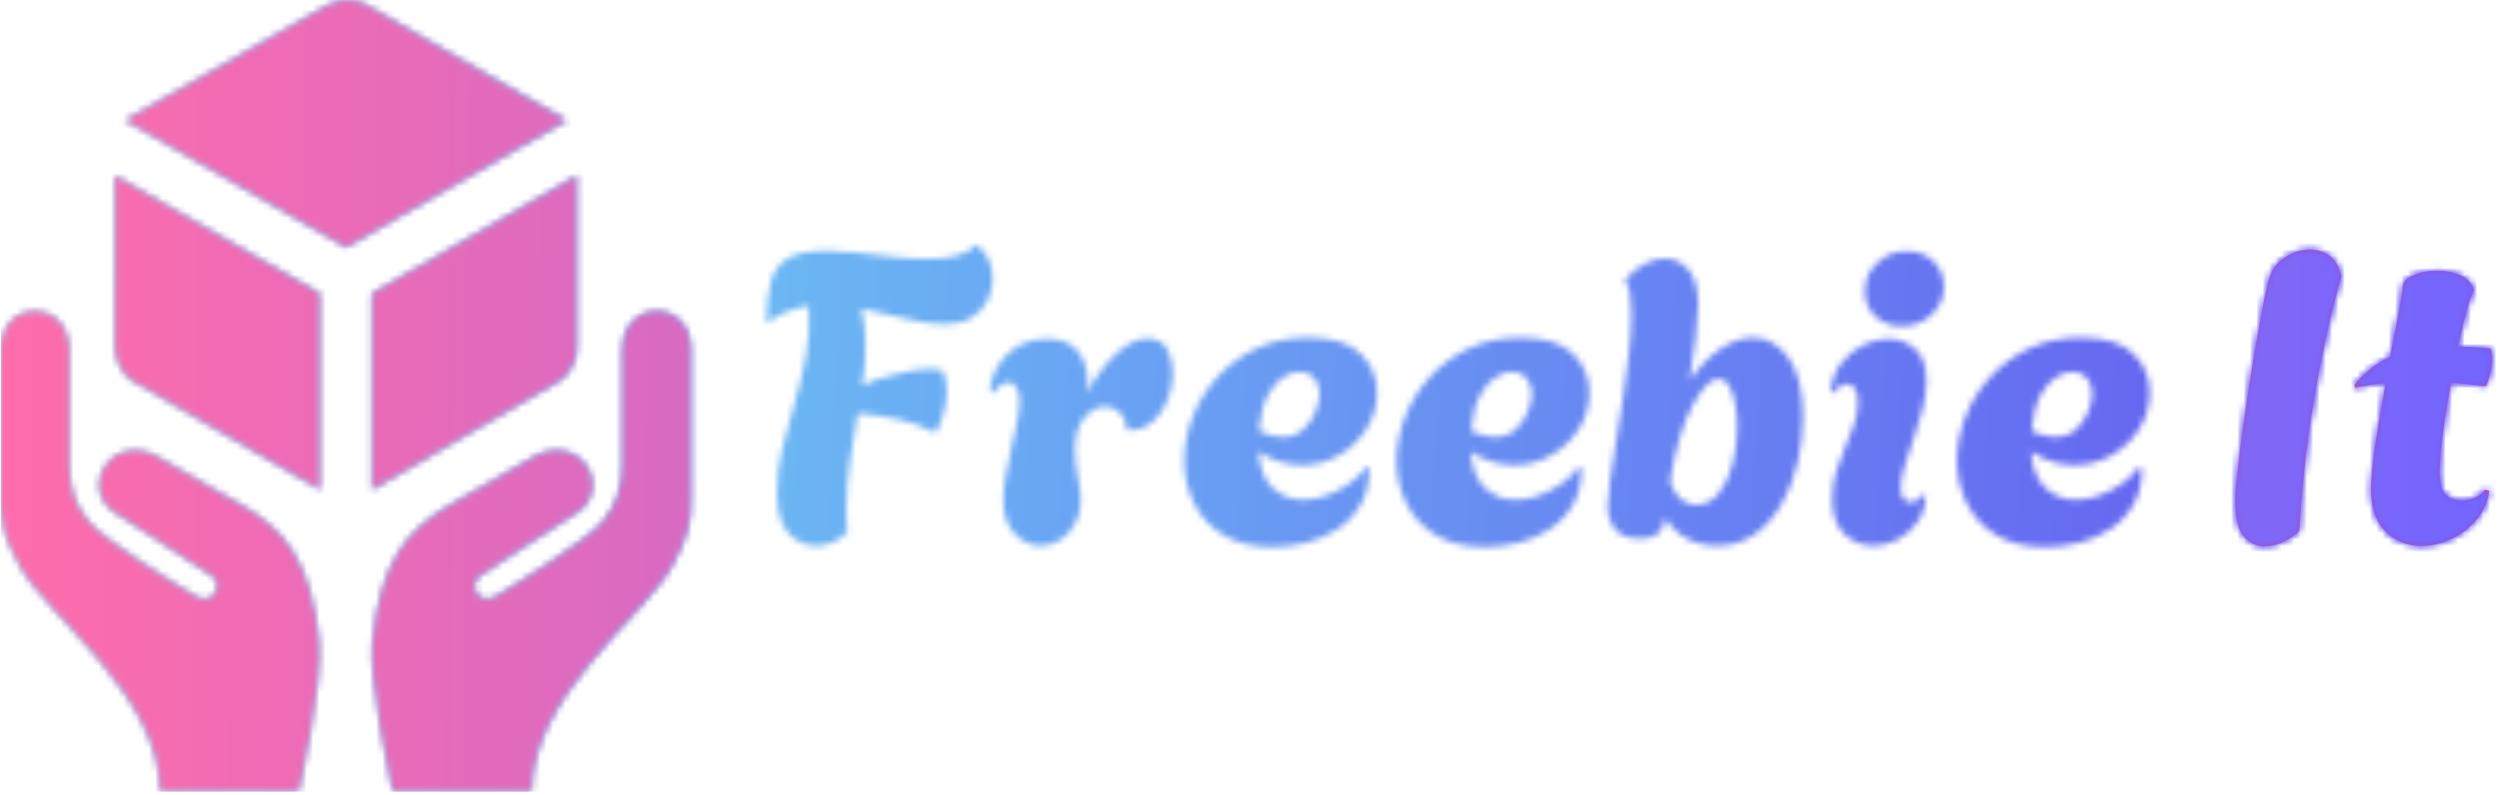 <svg xmlns="http://www.w3.org/2000/svg" version="1.1" xmlns:xlink="http://www.w3.org/1999/xlink" xmlns:svgjs="http://svgjs.dev/svgjs" width="1500" height="477" viewBox="0 0 1500 477"><g transform="matrix(1,0,0,1,-0.909,-0.967)"><svg viewBox="0 0 396 126" data-background-color="#d9d9d9" preserveAspectRatio="xMidYMid meet" height="477" width="1500" xmlns="http://www.w3.org/2000/svg" xmlns:xlink="http://www.w3.org/1999/xlink"><g id="tight-bounds" transform="matrix(1,0,0,1,0.24,0.255)"><svg viewBox="0 0 395.52 125.489" height="125.489" width="395.52"><g><svg viewBox="0 0 569.254 180.611" height="125.489" width="395.52"><g transform="matrix(1,0,0,1,173.734,55.811)"><svg viewBox="0 0 395.52 68.988" height="68.988" width="395.52"><g id="textblocktransform"><svg viewBox="0 0 395.52 68.988" height="68.988" width="395.52" id="textblock"><g><svg viewBox="0 0 395.52 68.988" height="68.988" width="395.52"><g transform="matrix(1,0,0,1,0,0)"><svg width="395.52" viewBox="1.1 -36.75 211.69 37.1" height="68.988" data-palette-color="url(#170348b3-f5a9-41b6-9409-c4c3711f3c13)"><g class="wordmark-text-0" data-fill-palette-color="primary" id="text-0"><path d="M184.84 0.25L184.84 0.25Q183.44 0.25 182.36-0.93 181.29-2.1 181.29-5.3L181.29-5.3Q181.29-5.85 181.31-6.28 181.34-6.7 181.34-6.9L181.34-6.9Q181.54-8.9 181.91-11.88 182.29-14.85 182.79-18.13 183.29-21.4 183.81-24.45 184.34-27.5 184.79-29.78 185.24-32.05 185.54-32.9L185.54-32.9Q186.09-34.4 187.51-35.27 188.94-36.15 190.44-36.15L190.44-36.15Q191.74-36.15 192.81-35.4 193.89-34.65 194.29-32.85L194.29-32.85Q193.99-31.85 193.34-29.33 192.69-26.8 191.94-23.15 191.19-19.5 190.51-15.1 189.84-10.7 189.44-5.9L189.44-5.9Q189.39-5.05 189.29-3.93 189.19-2.8 189.14-1.65L189.14-1.65Q188.54-1 187.34-0.38 186.14 0.25 184.84 0.25ZM204.13 0.2L204.13 0.2Q202.54 0.2 201.11-0.53 199.69-1.25 198.81-2.8 197.94-4.35 197.94-6.75L197.94-6.75Q197.94-8.05 198.19-10.15 198.44-12.25 198.86-14.75 199.29-17.25 199.74-19.75L199.74-19.75Q198.74-19.7 197.81-19.55 196.89-19.4 195.99-19.2L195.99-19.2 195.89-19.55Q196.89-20.75 197.99-21.6 199.09-22.45 200.29-23L200.29-23Q200.94-26.3 201.39-28.73 201.84-31.15 201.84-31.6L201.84-31.6Q201.84-32.45 203.16-33 204.49-33.55 206.13-33.55L206.13-33.55Q207.59-33.55 208.86-33 210.13-32.45 210.59-31.15L210.59-31.15Q210.29-30.85 209.74-28.93 209.19-27 208.59-24.25L208.59-24.25Q209.54-24.2 210.54-24.15 211.54-24.1 212.59-24L212.59-24Q212.69-23.7 212.74-23.35 212.79-23 212.79-22.6L212.79-22.6Q212.79-21.85 212.56-20.98 212.34-20.1 212.04-19.4L212.04-19.4Q210.84-19.5 209.79-19.63 208.74-19.75 207.74-19.8L207.74-19.8Q207.34-17.65 207.01-15.5 206.69-13.35 206.51-11.6 206.34-9.85 206.34-8.85L206.34-8.85Q206.34-6.75 207.11-6.05 207.88-5.35 208.99-5.35L208.99-5.35Q209.99-5.35 210.79-5.75 211.59-6.15 211.94-6.7L211.94-6.7 212.44-6.55Q212.13-4.5 210.84-2.98 209.54-1.45 207.74-0.63 205.94 0.2 204.13 0.2Z" fill="#e83d95" data-fill-palette-color="secondary"></path></g></svg></g></svg></g></svg></g></svg></g><g><svg viewBox="0 0 157.448 180.611" height="180.611" width="157.448"><g><svg xmlns="http://www.w3.org/2000/svg" xmlns:xlink="http://www.w3.org/1999/xlink" version="1.1" x="0" y="0" viewBox="7.203 0.908 85.591 98.183" enable-background="new 0 0 100 100" xml:space="preserve" height="180.611" width="157.448" class="icon-icon-0" data-fill-palette-color="accent" id="icon-0"></svg></g></svg></g></svg></g><defs></defs><mask id="5c21f677-bd43-4511-b3ec-d845801e09f8"><g id="SvgjsG1090"><svg viewBox="0 0 395.52 125.489" height="125.489" width="395.52"><g><svg viewBox="0 0 569.254 180.611" height="125.489" width="395.52"><g transform="matrix(1,0,0,1,173.734,55.811)"><svg viewBox="0 0 395.52 68.988" height="68.988" width="395.52"><g id="SvgjsG1089"><svg viewBox="0 0 395.52 68.988" height="68.988" width="395.52" id="SvgjsSvg1088"><g><svg viewBox="0 0 395.52 68.988" height="68.988" width="395.52"><g transform="matrix(1,0,0,1,0,0)"><svg width="395.52" viewBox="1.1 -36.75 211.69 37.1" height="68.988" data-palette-color="url(#170348b3-f5a9-41b6-9409-c4c3711f3c13)"><g class="wordmark-text-0" data-fill-palette-color="primary" id="SvgjsG1087"><path d="M7.1 0.2L7.1 0.2Q5.3 0.2 3.85-1.3 2.4-2.8 2.4-6.25L2.4-6.25Q2.4-9.05 3.05-11.75 3.7-14.45 4.53-17.23 5.35-20 5.93-22.98 6.5-25.95 6.3-29.25L6.3-29.25Q4.95-29.05 3.65-28.55 2.35-28.05 1.1-27.1L1.1-27.1Q1.1-30.25 1.65-32.23 2.2-34.2 3.8-35.1 5.4-36 8.55-36L8.55-36Q10.25-36 12.35-35.75 14.45-35.5 16.68-35.25 18.9-35 20.9-35L20.9-35Q22.85-35 24.4-35.38 25.95-35.75 26.8-36.75L26.8-36.75Q27.8-36.1 28.33-34.98 28.85-33.85 28.85-32.55L28.85-32.55Q28.85-31.2 28.23-29.93 27.6-28.65 26.3-27.83 25-27 22.9-27L22.9-27Q20.7-27 18.1-27.7 15.5-28.4 12.75-28.9L12.75-28.9Q13-27.8 13.13-26.7 13.25-25.6 13.25-24.45L13.25-24.45Q13.25-23.2 13.15-21.98 13.05-20.75 12.85-19.45L12.85-19.45Q13.9-20 15.4-20.45 16.9-20.9 18.48-21.2 20.05-21.5 21.3-21.5L21.3-21.5Q22.1-21.5 22.7-21.35L22.7-21.35Q23.2-20.3 23.2-18.8L23.2-18.8Q23.2-16.4 22-13.9L22-13.9 21.65-13.75Q19.8-14.75 17.38-15.3 14.95-15.85 12.3-16.05L12.3-16.05Q11.8-13.2 11.35-10.25 10.9-7.3 10.9-4.2L10.9-4.2Q10.9-3.55 10.93-2.85 10.95-2.15 11-1.45L11-1.45Q9.35 0.2 7.1 0.2ZM34.75 0.2L34.75 0.2Q32.95 0.2 31.55-1.28 30.15-2.75 30.15-5.45L30.15-5.45Q30.15-6.75 30.45-8.4 30.75-10.05 31.15-11.78 31.55-13.5 31.85-15.03 32.15-16.55 32.15-17.55L32.15-17.55Q32.15-18.6 31.77-19.23 31.4-19.85 30.8-19.85L30.8-19.85Q29.85-19.85 28.85-18.55L28.85-18.55 28.55-18.75Q28.5-19.55 28.9-20.65 29.3-21.75 30.15-22.78 31-23.8 32.32-24.5 33.65-25.2 35.45-25.2L35.45-25.2Q38.1-25.2 39.3-23.68 40.5-22.15 40.5-20L40.5-20Q40.5-19.65 40.47-19.28 40.45-18.9 40.4-18.55L40.4-18.55Q42.2-21.8 44.17-23.53 46.15-25.25 47.85-25.25L47.85-25.25Q49.45-25.25 50.2-24 50.95-22.75 50.95-21L50.95-21Q50.95-19.4 50.32-17.75 49.7-16.1 48.47-15.03 47.25-13.95 45.5-14L45.5-14 45.3-14.1Q45.25-15.4 44.45-16.15 43.65-16.9 42.65-16.9L42.65-16.9Q41.3-16.9 40.12-15.55 38.95-14.2 38.95-11.65L38.95-11.65Q38.95-10.1 39.3-8.3 39.65-6.5 39.65-5.25L39.65-5.25Q39.65-3.75 38.95-2.5 38.25-1.25 37.15-0.53 36.05 0.2 34.75 0.2ZM63.2 0.35L63.2 0.35Q59.55 0.35 57.15-1.13 54.75-2.6 53.55-5.03 52.35-7.45 52.35-10.25L52.35-10.25Q52.35-12.9 53.37-15.58 54.4-18.25 56.37-20.45 58.35-22.65 61.17-24 64-25.35 67.55-25.35L67.55-25.35Q71.95-25.35 73.97-23.38 76-21.4 76-18.6L76-18.6Q76-16.2 74.72-14.18 73.45-12.15 71.35-10.93 69.25-9.7 66.75-9.7L66.75-9.7Q65.45-9.7 64.1-10.1 62.75-10.5 61.45-11.35L61.45-11.35Q61.7-8.25 63.25-6.85 64.8-5.45 66.95-5.45L66.95-5.45Q68.45-5.45 69.95-6.03 71.45-6.6 72.72-7.53 74-8.45 74.7-9.5L74.7-9.5 75.05-9.25Q75.05-6.65 73.97-4.83 72.9-3 71.15-1.85 69.4-0.7 67.32-0.18 65.25 0.35 63.2 0.35ZM64.35-13.15L64.35-13.15Q65.95-13.15 66.95-14.08 67.95-15 68.45-16.25 68.95-17.5 68.95-18.45L68.95-18.45Q68.95-19.6 68.3-20.38 67.65-21.15 66.5-21.15L66.5-21.15Q65.6-21.15 64.52-20.5 63.45-19.85 62.6-18.28 61.75-16.7 61.5-13.9L61.5-13.9Q63.1-13.15 64.35-13.15ZM89.24 0.35L89.24 0.35Q85.59 0.35 83.19-1.13 80.79-2.6 79.59-5.03 78.39-7.45 78.39-10.25L78.39-10.25Q78.39-12.9 79.42-15.58 80.44-18.25 82.42-20.45 84.39-22.65 87.22-24 90.04-25.35 93.59-25.35L93.59-25.35Q97.99-25.35 100.02-23.38 102.04-21.4 102.04-18.6L102.04-18.6Q102.04-16.2 100.77-14.18 99.49-12.15 97.39-10.93 95.29-9.7 92.79-9.7L92.79-9.7Q91.49-9.7 90.14-10.1 88.79-10.5 87.49-11.35L87.49-11.35Q87.74-8.25 89.29-6.85 90.84-5.45 92.99-5.45L92.99-5.45Q94.49-5.45 95.99-6.03 97.49-6.6 98.77-7.53 100.04-8.45 100.74-9.5L100.74-9.5 101.09-9.25Q101.09-6.65 100.02-4.83 98.94-3 97.19-1.85 95.44-0.7 93.37-0.18 91.29 0.35 89.24 0.35ZM90.39-13.15L90.39-13.15Q91.99-13.15 92.99-14.08 93.99-15 94.49-16.25 94.99-17.5 94.99-18.45L94.99-18.45Q94.99-19.6 94.34-20.38 93.69-21.15 92.54-21.15L92.54-21.15Q91.64-21.15 90.57-20.5 89.49-19.85 88.64-18.28 87.79-16.7 87.54-13.9L87.54-13.9Q89.14-13.15 90.39-13.15ZM117.69 0.2L117.69 0.2Q115.69 0.2 114.04-0.68 112.39-1.55 111.34-3.25L111.34-3.25Q111.29-2.3 110.64-1.5 109.99-0.7 108.19-0.7L108.19-0.7Q106.19-0.7 105.24-1.8 104.29-2.9 104.29-4.7L104.29-4.7Q104.29-5.8 104.59-7.88 104.89-9.95 105.32-12.55 105.74-15.15 106.17-17.95 106.59-20.75 106.89-23.4 107.19-26.05 107.19-28.15L107.19-28.15Q107.19-29.55 107.04-30.6 106.89-31.65 106.49-32.25L106.49-32.25 106.49-32.55Q107.64-33.8 108.89-34.43 110.14-35.05 111.29-35.05L111.29-35.05Q112.99-35.05 114.19-33.7 115.39-32.35 115.39-29.4L115.39-29.4Q115.39-27.95 115.09-25.33 114.79-22.7 114.34-20.1L114.34-20.1Q116.14-22.65 118.17-24 120.19-25.35 122.09-25.35L122.09-25.35Q124.64-25.35 126.44-22.93 128.24-20.5 128.24-15.6L128.24-15.6Q128.24-12.7 127.57-9.88 126.89-7.05 125.54-4.78 124.19-2.5 122.22-1.15 120.24 0.2 117.69 0.2ZM115.19-4.85L115.19-4.85Q116.79-4.85 117.92-6.25 119.04-7.65 119.62-9.83 120.19-12 120.19-14.3L120.19-14.3Q120.19-15.8 119.94-17.18 119.69-18.55 119.19-19.43 118.69-20.3 117.89-20.3L117.89-20.3Q116.49-20.3 114.72-17.03 112.94-13.75 111.94-7.75L111.94-7.75Q112.84-4.85 115.19-4.85ZM140.39-26.75L140.39-26.75Q138.39-26.75 137.11-27.98 135.84-29.2 135.84-31.05L135.84-31.05Q135.84-33.05 137.34-34.5 138.84-35.95 140.99-35.95L140.99-35.95Q142.99-35.95 144.26-34.7 145.54-33.45 145.54-31.6L145.54-31.6Q145.54-29.6 144.04-28.18 142.54-26.75 140.39-26.75ZM136.89 0.2L136.89 0.2Q134.94 0.2 133.39-1.18 131.84-2.55 131.84-5.6L131.84-5.6Q131.84-7.35 132.31-8.88 132.79-10.4 133.41-11.85 134.04-13.3 134.51-14.68 134.99-16.05 134.99-17.4L134.99-17.4Q134.99-18.6 134.59-19.13 134.19-19.65 133.64-19.65L133.64-19.65Q132.79-19.65 131.99-18.55L131.99-18.55 131.64-18.75Q131.84-20.75 132.91-22.18 133.99-23.6 135.56-24.4 137.14-25.2 138.69-25.2L138.69-25.2Q140.59-25.2 141.99-23.98 143.39-22.75 143.39-20L143.39-20Q143.39-18.35 142.91-16.53 142.44-14.7 141.81-12.9 141.19-11.1 140.71-9.55 140.24-8 140.24-6.9L140.24-6.9Q140.24-5.95 140.61-5.55 140.99-5.15 141.44-5.15L141.44-5.15Q141.89-5.15 142.31-5.43 142.74-5.7 142.94-6.05L142.94-6.05 143.29-5.95Q143.29-4.1 142.31-2.73 141.34-1.35 139.89-0.58 138.44 0.2 136.89 0.2ZM157.99 0.35L157.99 0.35Q154.34 0.35 151.94-1.13 149.54-2.6 148.34-5.03 147.14-7.45 147.14-10.25L147.14-10.25Q147.14-12.9 148.16-15.58 149.19-18.25 151.16-20.45 153.14-22.65 155.96-24 158.79-25.35 162.34-25.35L162.34-25.35Q166.74-25.35 168.76-23.38 170.79-21.4 170.79-18.6L170.79-18.6Q170.79-16.2 169.51-14.18 168.24-12.15 166.14-10.93 164.04-9.7 161.54-9.7L161.54-9.7Q160.24-9.7 158.89-10.1 157.54-10.5 156.24-11.35L156.24-11.35Q156.49-8.25 158.04-6.85 159.59-5.45 161.74-5.45L161.74-5.45Q163.24-5.45 164.74-6.03 166.24-6.6 167.51-7.53 168.79-8.45 169.49-9.5L169.49-9.5 169.84-9.25Q169.84-6.65 168.76-4.83 167.69-3 165.94-1.85 164.19-0.7 162.11-0.18 160.04 0.35 157.99 0.35ZM159.14-13.15L159.14-13.15Q160.74-13.15 161.74-14.08 162.74-15 163.24-16.25 163.74-17.5 163.74-18.45L163.74-18.45Q163.74-19.6 163.09-20.38 162.44-21.15 161.29-21.15L161.29-21.15Q160.39-21.15 159.31-20.5 158.24-19.85 157.39-18.28 156.54-16.7 156.29-13.9L156.29-13.9Q157.89-13.15 159.14-13.15Z" fill="white"></path><path d="M184.84 0.25L184.84 0.25Q183.44 0.25 182.36-0.93 181.29-2.1 181.29-5.3L181.29-5.3Q181.29-5.85 181.31-6.28 181.34-6.7 181.34-6.9L181.34-6.9Q181.54-8.9 181.91-11.88 182.29-14.85 182.79-18.13 183.29-21.4 183.81-24.45 184.34-27.5 184.79-29.78 185.24-32.05 185.54-32.9L185.54-32.9Q186.09-34.4 187.51-35.27 188.94-36.15 190.44-36.15L190.44-36.15Q191.74-36.15 192.81-35.4 193.89-34.65 194.29-32.85L194.29-32.85Q193.99-31.85 193.34-29.33 192.69-26.8 191.94-23.15 191.19-19.5 190.51-15.1 189.84-10.7 189.44-5.9L189.44-5.9Q189.39-5.05 189.29-3.93 189.19-2.8 189.14-1.65L189.14-1.65Q188.54-1 187.34-0.38 186.14 0.25 184.84 0.25ZM204.13 0.2L204.13 0.2Q202.54 0.2 201.11-0.53 199.69-1.25 198.81-2.8 197.94-4.35 197.94-6.75L197.94-6.75Q197.94-8.05 198.19-10.15 198.44-12.25 198.86-14.75 199.29-17.25 199.74-19.75L199.74-19.75Q198.74-19.7 197.81-19.55 196.89-19.4 195.99-19.2L195.99-19.2 195.89-19.55Q196.89-20.75 197.99-21.6 199.09-22.45 200.29-23L200.29-23Q200.94-26.3 201.39-28.73 201.84-31.15 201.84-31.6L201.84-31.6Q201.84-32.45 203.16-33 204.49-33.55 206.13-33.55L206.13-33.55Q207.59-33.55 208.86-33 210.13-32.45 210.59-31.15L210.59-31.15Q210.29-30.85 209.74-28.93 209.19-27 208.59-24.25L208.59-24.25Q209.54-24.2 210.54-24.15 211.54-24.1 212.59-24L212.59-24Q212.69-23.7 212.74-23.35 212.79-23 212.79-22.6L212.79-22.6Q212.79-21.85 212.56-20.98 212.34-20.1 212.04-19.4L212.04-19.4Q210.84-19.5 209.79-19.63 208.74-19.75 207.74-19.8L207.74-19.8Q207.34-17.65 207.01-15.5 206.69-13.35 206.51-11.6 206.34-9.85 206.34-8.85L206.34-8.85Q206.34-6.75 207.11-6.05 207.88-5.35 208.99-5.35L208.99-5.35Q209.99-5.35 210.79-5.75 211.59-6.15 211.94-6.7L211.94-6.7 212.44-6.55Q212.13-4.5 210.84-2.98 209.54-1.45 207.74-0.63 205.94 0.2 204.13 0.2Z" fill="black"></path></g></svg></g></svg></g></svg></g></svg></g><g><svg viewBox="0 0 157.448 180.611" height="180.611" width="157.448"><g><svg xmlns="http://www.w3.org/2000/svg" xmlns:xlink="http://www.w3.org/1999/xlink" version="1.1" x="0" y="0" viewBox="7.203 0.908 85.591 98.183" enable-background="new 0 0 100 100" xml:space="preserve" height="180.611" width="157.448" class="icon-icon-0" data-fill-palette-color="accent" id="SvgjsSvg1086"><g fill="black"><path d="M84.279 44.348V58.749C84.279 61.081 83.689 63.491 81.834 65.653 79.908 67.897 71.549 73.11 68.559 74.878 66.508 76.089 65.057 73.505 66.545 72.369 68.076 71.2 76.147 66.193 78.668 64.462 83.293 61.283 78.844 54.314 73.213 57.61 70.777 59.036 68.172 60.471 62.859 63.567 57.744 66.546 54.338 70.355 53.304 80.413 52.79 85.419 55.835 99.091 55.835 99.091H73.021C73.021 87.134 87.07 77.218 90.392 71.177 92.496 67.351 92.794 65.747 92.794 62.408V44.348C92.795 37.778 84.279 37.922 84.279 44.348" fill="black"></path><path d="M37.139 63.567C31.826 60.472 29.222 59.037 26.785 57.61 21.154 54.312 16.705 61.283 21.329 64.461 23.851 66.194 31.921 71.199 33.453 72.368 34.94 73.504 33.49 76.088 31.44 74.877 28.45 73.11 20.089 67.898 18.163 65.654 16.308 63.492 15.719 61.081 15.719 58.748V44.348C15.719 37.922 7.203 37.778 7.203 44.348V62.407C7.203 65.748 7.502 67.35 9.605 71.177 12.926 77.219 26.977 87.135 26.977 99.09L44.162 99.091S47.206 85.419 46.692 80.413C45.66 70.355 42.254 66.547 37.139 63.567" fill="black"></path><path d="M21.378 44.062C21.378 45.597 22.302 47.371 23.479 48.104L46.78 61.644V37.288L21.378 22.666z" fill="black"></path><path d="M53.246 61.645L76.547 48.105C77.725 47.372 78.649 45.598 78.649 44.063V22.666L53.246 37.288z" fill="black"></path><path d="M52.263 1.342C51.037 0.692 49.04 0.781 47.712 1.551L22.572 15.81 50.013 31.603 77.4 15.843z" fill="black"></path></g></svg></g></svg></g></svg></g><defs><mask></mask></defs></svg><rect width="395.52" height="125.489" fill="black" stroke="none" visibility="hidden"></rect></g></mask><linearGradient x1="0" x2="1" y1="0.578" y2="0.595" id="170348b3-f5a9-41b6-9409-c4c3711f3c13"><stop stop-color="#6ee2f5" offset="0"></stop><stop stop-color="#6454f0" offset="1"></stop></linearGradient><rect width="395.52" height="125.489" fill="url(#170348b3-f5a9-41b6-9409-c4c3711f3c13)" mask="url(#5c21f677-bd43-4511-b3ec-d845801e09f8)" data-fill-palette-color="primary"></rect><mask id="12d14c86-071b-4db4-bb70-48ab4e58091b"><g id="SvgjsG1100"><svg viewBox="0 0 395.52 125.489" height="125.489" width="395.52"><g><svg viewBox="0 0 569.254 180.611" height="125.489" width="395.52"><g transform="matrix(1,0,0,1,173.734,55.811)"><svg viewBox="0 0 395.52 68.988" height="68.988" width="395.52"><g id="SvgjsG1099"><svg viewBox="0 0 395.52 68.988" height="68.988" width="395.52" id="SvgjsSvg1098"><g><svg viewBox="0 0 395.52 68.988" height="68.988" width="395.52"><g transform="matrix(1,0,0,1,0,0)"><svg width="395.52" viewBox="1.1 -36.75 211.69 37.1" height="68.988" data-palette-color="url(#170348b3-f5a9-41b6-9409-c4c3711f3c13)"><g class="wordmark-text-0" data-fill-palette-color="primary" id="SvgjsG1097"><path d="M184.84 0.25L184.84 0.25Q183.44 0.25 182.36-0.93 181.29-2.1 181.29-5.3L181.29-5.3Q181.29-5.85 181.31-6.28 181.34-6.7 181.34-6.9L181.34-6.9Q181.54-8.9 181.91-11.88 182.29-14.85 182.79-18.13 183.29-21.4 183.81-24.45 184.34-27.5 184.79-29.78 185.24-32.05 185.54-32.9L185.54-32.9Q186.09-34.4 187.51-35.27 188.94-36.15 190.44-36.15L190.44-36.15Q191.74-36.15 192.81-35.4 193.89-34.65 194.29-32.85L194.29-32.85Q193.99-31.85 193.34-29.33 192.69-26.8 191.94-23.15 191.19-19.5 190.51-15.1 189.84-10.7 189.44-5.9L189.44-5.9Q189.39-5.05 189.29-3.93 189.19-2.8 189.14-1.65L189.14-1.65Q188.54-1 187.34-0.38 186.14 0.25 184.84 0.25ZM204.13 0.2L204.13 0.2Q202.54 0.2 201.11-0.53 199.69-1.25 198.81-2.8 197.94-4.35 197.94-6.75L197.94-6.75Q197.94-8.05 198.19-10.15 198.44-12.25 198.86-14.75 199.29-17.25 199.74-19.75L199.74-19.75Q198.74-19.7 197.81-19.55 196.89-19.4 195.99-19.2L195.99-19.2 195.89-19.55Q196.89-20.75 197.99-21.6 199.09-22.45 200.29-23L200.29-23Q200.94-26.3 201.39-28.73 201.84-31.15 201.84-31.6L201.84-31.6Q201.84-32.45 203.16-33 204.49-33.55 206.13-33.55L206.13-33.55Q207.59-33.55 208.86-33 210.13-32.45 210.59-31.15L210.59-31.15Q210.29-30.85 209.74-28.93 209.19-27 208.59-24.25L208.59-24.25Q209.54-24.2 210.54-24.15 211.54-24.1 212.59-24L212.59-24Q212.69-23.7 212.74-23.35 212.79-23 212.79-22.6L212.79-22.6Q212.79-21.85 212.56-20.98 212.34-20.1 212.04-19.4L212.04-19.4Q210.84-19.5 209.79-19.63 208.74-19.75 207.74-19.8L207.74-19.8Q207.34-17.65 207.01-15.5 206.69-13.35 206.51-11.6 206.34-9.85 206.34-8.85L206.34-8.85Q206.34-6.75 207.11-6.05 207.88-5.35 208.99-5.35L208.99-5.35Q209.99-5.35 210.79-5.75 211.59-6.15 211.94-6.7L211.94-6.7 212.44-6.55Q212.13-4.5 210.84-2.98 209.54-1.45 207.74-0.63 205.94 0.2 204.13 0.2Z" fill="black"></path></g></svg></g></svg></g></svg></g></svg></g><g><svg viewBox="0 0 157.448 180.611" height="180.611" width="157.448"><g><svg xmlns="http://www.w3.org/2000/svg" xmlns:xlink="http://www.w3.org/1999/xlink" version="1.1" x="0" y="0" viewBox="7.203 0.908 85.591 98.183" enable-background="new 0 0 100 100" xml:space="preserve" height="180.611" width="157.448" class="icon-icon-0" data-fill-palette-color="accent" id="SvgjsSvg1096"><g fill="white"><path d="M84.279 44.348V58.749C84.279 61.081 83.689 63.491 81.834 65.653 79.908 67.897 71.549 73.11 68.559 74.878 66.508 76.089 65.057 73.505 66.545 72.369 68.076 71.2 76.147 66.193 78.668 64.462 83.293 61.283 78.844 54.314 73.213 57.61 70.777 59.036 68.172 60.471 62.859 63.567 57.744 66.546 54.338 70.355 53.304 80.413 52.79 85.419 55.835 99.091 55.835 99.091H73.021C73.021 87.134 87.07 77.218 90.392 71.177 92.496 67.351 92.794 65.747 92.794 62.408V44.348C92.795 37.778 84.279 37.922 84.279 44.348" fill="white"></path><path d="M37.139 63.567C31.826 60.472 29.222 59.037 26.785 57.61 21.154 54.312 16.705 61.283 21.329 64.461 23.851 66.194 31.921 71.199 33.453 72.368 34.94 73.504 33.49 76.088 31.44 74.877 28.45 73.11 20.089 67.898 18.163 65.654 16.308 63.492 15.719 61.081 15.719 58.748V44.348C15.719 37.922 7.203 37.778 7.203 44.348V62.407C7.203 65.748 7.502 67.35 9.605 71.177 12.926 77.219 26.977 87.135 26.977 99.09L44.162 99.091S47.206 85.419 46.692 80.413C45.66 70.355 42.254 66.547 37.139 63.567" fill="white"></path><path d="M21.378 44.062C21.378 45.597 22.302 47.371 23.479 48.104L46.78 61.644V37.288L21.378 22.666z" fill="white"></path><path d="M53.246 61.645L76.547 48.105C77.725 47.372 78.649 45.598 78.649 44.063V22.666L53.246 37.288z" fill="white"></path><path d="M52.263 1.342C51.037 0.692 49.04 0.781 47.712 1.551L22.572 15.81 50.013 31.603 77.4 15.843z" fill="white"></path></g></svg></g></svg></g></svg></g><defs><mask></mask></defs><mask><g id="SvgjsG1095"><svg viewBox="0 0 395.52 125.489" height="125.489" width="395.52"><g><svg viewBox="0 0 569.254 180.611" height="125.489" width="395.52"><g transform="matrix(1,0,0,1,173.734,55.811)"><svg viewBox="0 0 395.52 68.988" height="68.988" width="395.52"><g id="SvgjsG1094"><svg viewBox="0 0 395.52 68.988" height="68.988" width="395.52" id="SvgjsSvg1093"><g><svg viewBox="0 0 395.52 68.988" height="68.988" width="395.52"><g transform="matrix(1,0,0,1,0,0)"><svg width="395.52" viewBox="1.1 -36.75 211.69 37.1" height="68.988" data-palette-color="url(#170348b3-f5a9-41b6-9409-c4c3711f3c13)"><g class="wordmark-text-0" data-fill-palette-color="primary" id="SvgjsG1092"><path d="M7.1 0.2L7.1 0.2Q5.3 0.2 3.85-1.3 2.4-2.8 2.4-6.25L2.4-6.25Q2.4-9.05 3.05-11.75 3.7-14.45 4.53-17.23 5.35-20 5.93-22.98 6.5-25.95 6.3-29.25L6.3-29.25Q4.95-29.05 3.65-28.55 2.35-28.05 1.1-27.1L1.1-27.1Q1.1-30.25 1.65-32.23 2.2-34.2 3.8-35.1 5.4-36 8.55-36L8.55-36Q10.25-36 12.35-35.75 14.45-35.5 16.68-35.25 18.9-35 20.9-35L20.9-35Q22.85-35 24.4-35.38 25.95-35.75 26.8-36.75L26.8-36.75Q27.8-36.1 28.33-34.98 28.85-33.85 28.85-32.55L28.85-32.55Q28.85-31.2 28.23-29.93 27.6-28.65 26.3-27.83 25-27 22.9-27L22.9-27Q20.7-27 18.1-27.7 15.5-28.4 12.75-28.9L12.75-28.9Q13-27.8 13.13-26.7 13.25-25.6 13.25-24.45L13.25-24.45Q13.25-23.2 13.15-21.98 13.05-20.75 12.85-19.45L12.85-19.45Q13.9-20 15.4-20.45 16.9-20.9 18.48-21.2 20.05-21.5 21.3-21.5L21.3-21.5Q22.1-21.5 22.7-21.35L22.7-21.35Q23.2-20.3 23.2-18.8L23.2-18.8Q23.2-16.4 22-13.9L22-13.9 21.65-13.75Q19.8-14.75 17.38-15.3 14.95-15.85 12.3-16.05L12.3-16.05Q11.8-13.2 11.35-10.25 10.9-7.3 10.9-4.2L10.9-4.2Q10.9-3.55 10.93-2.85 10.95-2.15 11-1.45L11-1.45Q9.35 0.2 7.1 0.2ZM34.75 0.2L34.75 0.2Q32.95 0.2 31.55-1.28 30.15-2.75 30.15-5.45L30.15-5.45Q30.15-6.75 30.45-8.4 30.75-10.05 31.15-11.78 31.55-13.5 31.85-15.03 32.15-16.55 32.15-17.55L32.15-17.55Q32.15-18.6 31.77-19.23 31.4-19.85 30.8-19.85L30.8-19.85Q29.85-19.85 28.85-18.55L28.85-18.55 28.55-18.75Q28.5-19.55 28.9-20.65 29.3-21.75 30.15-22.78 31-23.8 32.32-24.5 33.65-25.2 35.45-25.2L35.45-25.2Q38.1-25.2 39.3-23.68 40.5-22.15 40.5-20L40.5-20Q40.5-19.65 40.47-19.28 40.45-18.9 40.4-18.55L40.4-18.55Q42.2-21.8 44.17-23.53 46.15-25.25 47.85-25.25L47.85-25.25Q49.45-25.25 50.2-24 50.95-22.75 50.95-21L50.95-21Q50.95-19.4 50.32-17.75 49.7-16.1 48.47-15.03 47.25-13.95 45.5-14L45.5-14 45.3-14.1Q45.25-15.4 44.45-16.15 43.65-16.9 42.65-16.9L42.65-16.9Q41.3-16.9 40.12-15.55 38.95-14.2 38.95-11.65L38.95-11.65Q38.95-10.1 39.3-8.3 39.65-6.5 39.65-5.25L39.65-5.25Q39.65-3.75 38.95-2.5 38.25-1.25 37.15-0.53 36.05 0.2 34.75 0.2ZM63.2 0.35L63.2 0.35Q59.55 0.35 57.15-1.13 54.75-2.6 53.55-5.03 52.35-7.45 52.35-10.25L52.35-10.25Q52.35-12.9 53.37-15.58 54.4-18.25 56.37-20.45 58.35-22.65 61.17-24 64-25.35 67.55-25.35L67.55-25.35Q71.95-25.35 73.97-23.38 76-21.4 76-18.6L76-18.6Q76-16.2 74.72-14.18 73.45-12.15 71.35-10.93 69.25-9.7 66.75-9.7L66.75-9.7Q65.45-9.7 64.1-10.1 62.75-10.5 61.45-11.35L61.45-11.35Q61.7-8.25 63.25-6.85 64.8-5.45 66.95-5.45L66.95-5.45Q68.45-5.45 69.95-6.03 71.45-6.6 72.72-7.53 74-8.45 74.7-9.5L74.7-9.5 75.05-9.25Q75.05-6.65 73.97-4.83 72.9-3 71.15-1.85 69.4-0.7 67.32-0.18 65.25 0.35 63.2 0.35ZM64.35-13.15L64.35-13.15Q65.95-13.15 66.95-14.08 67.95-15 68.45-16.25 68.95-17.5 68.95-18.45L68.95-18.45Q68.95-19.6 68.3-20.38 67.65-21.15 66.5-21.15L66.5-21.15Q65.6-21.15 64.52-20.5 63.45-19.85 62.6-18.28 61.75-16.7 61.5-13.9L61.5-13.9Q63.1-13.15 64.35-13.15ZM89.24 0.35L89.24 0.35Q85.59 0.35 83.19-1.13 80.79-2.6 79.59-5.03 78.39-7.45 78.39-10.25L78.39-10.25Q78.39-12.9 79.42-15.58 80.44-18.25 82.42-20.45 84.39-22.65 87.22-24 90.04-25.35 93.59-25.35L93.59-25.35Q97.99-25.35 100.02-23.38 102.04-21.4 102.04-18.6L102.04-18.6Q102.04-16.2 100.77-14.18 99.49-12.15 97.39-10.93 95.29-9.7 92.79-9.7L92.79-9.7Q91.49-9.7 90.14-10.1 88.79-10.5 87.49-11.35L87.49-11.35Q87.74-8.25 89.29-6.85 90.84-5.45 92.99-5.45L92.99-5.45Q94.49-5.45 95.99-6.03 97.49-6.6 98.77-7.53 100.04-8.45 100.74-9.5L100.74-9.5 101.09-9.25Q101.09-6.65 100.02-4.83 98.94-3 97.19-1.85 95.44-0.7 93.37-0.18 91.29 0.35 89.24 0.35ZM90.39-13.15L90.39-13.15Q91.99-13.15 92.99-14.08 93.99-15 94.49-16.25 94.99-17.5 94.99-18.45L94.99-18.45Q94.99-19.6 94.34-20.38 93.69-21.15 92.54-21.15L92.54-21.15Q91.64-21.15 90.57-20.5 89.49-19.85 88.64-18.28 87.79-16.7 87.54-13.9L87.54-13.9Q89.14-13.15 90.39-13.15ZM117.69 0.2L117.69 0.2Q115.69 0.2 114.04-0.68 112.39-1.55 111.34-3.25L111.34-3.25Q111.29-2.3 110.64-1.5 109.99-0.7 108.19-0.7L108.19-0.7Q106.19-0.7 105.24-1.8 104.29-2.9 104.29-4.7L104.29-4.7Q104.29-5.8 104.59-7.88 104.89-9.95 105.32-12.55 105.74-15.15 106.17-17.95 106.59-20.75 106.89-23.4 107.19-26.05 107.19-28.15L107.19-28.15Q107.19-29.55 107.04-30.6 106.89-31.65 106.49-32.25L106.49-32.25 106.49-32.55Q107.64-33.8 108.89-34.43 110.14-35.05 111.29-35.05L111.29-35.05Q112.99-35.05 114.19-33.7 115.39-32.35 115.39-29.4L115.39-29.4Q115.39-27.95 115.09-25.33 114.79-22.7 114.34-20.1L114.34-20.1Q116.14-22.65 118.17-24 120.19-25.35 122.09-25.35L122.09-25.35Q124.64-25.35 126.44-22.93 128.24-20.5 128.24-15.6L128.24-15.6Q128.24-12.7 127.57-9.88 126.89-7.05 125.54-4.78 124.19-2.5 122.22-1.15 120.24 0.2 117.69 0.2ZM115.19-4.85L115.19-4.85Q116.79-4.85 117.92-6.25 119.04-7.65 119.62-9.83 120.19-12 120.19-14.3L120.19-14.3Q120.19-15.8 119.94-17.18 119.69-18.55 119.19-19.43 118.69-20.3 117.89-20.3L117.89-20.3Q116.49-20.3 114.72-17.03 112.94-13.75 111.94-7.75L111.94-7.75Q112.84-4.85 115.19-4.85ZM140.39-26.75L140.39-26.75Q138.39-26.75 137.11-27.98 135.84-29.2 135.84-31.05L135.84-31.05Q135.84-33.05 137.34-34.5 138.84-35.95 140.99-35.95L140.99-35.95Q142.99-35.95 144.26-34.7 145.54-33.45 145.54-31.6L145.54-31.6Q145.54-29.6 144.04-28.18 142.54-26.75 140.39-26.75ZM136.89 0.2L136.89 0.2Q134.94 0.2 133.39-1.18 131.84-2.55 131.84-5.6L131.84-5.6Q131.84-7.35 132.31-8.88 132.79-10.4 133.41-11.85 134.04-13.3 134.51-14.68 134.99-16.05 134.99-17.4L134.99-17.4Q134.99-18.6 134.59-19.13 134.19-19.65 133.64-19.65L133.64-19.65Q132.79-19.65 131.99-18.55L131.99-18.55 131.64-18.75Q131.84-20.75 132.91-22.18 133.99-23.6 135.56-24.4 137.14-25.2 138.69-25.2L138.69-25.2Q140.59-25.2 141.99-23.98 143.39-22.75 143.39-20L143.39-20Q143.39-18.35 142.91-16.53 142.44-14.7 141.81-12.9 141.19-11.1 140.71-9.55 140.24-8 140.24-6.9L140.24-6.9Q140.24-5.95 140.61-5.55 140.99-5.15 141.44-5.15L141.44-5.15Q141.89-5.15 142.31-5.43 142.74-5.7 142.94-6.05L142.94-6.05 143.29-5.95Q143.29-4.1 142.31-2.73 141.34-1.35 139.89-0.58 138.44 0.2 136.89 0.2ZM157.99 0.35L157.99 0.35Q154.34 0.35 151.94-1.13 149.54-2.6 148.34-5.03 147.14-7.45 147.14-10.25L147.14-10.25Q147.14-12.9 148.16-15.58 149.19-18.25 151.16-20.45 153.14-22.65 155.96-24 158.79-25.35 162.34-25.35L162.34-25.35Q166.74-25.35 168.76-23.38 170.79-21.4 170.79-18.6L170.79-18.6Q170.79-16.2 169.51-14.18 168.24-12.15 166.14-10.93 164.04-9.7 161.54-9.7L161.54-9.7Q160.24-9.7 158.89-10.1 157.54-10.5 156.24-11.35L156.24-11.35Q156.49-8.25 158.04-6.85 159.59-5.45 161.74-5.45L161.74-5.45Q163.24-5.45 164.74-6.03 166.24-6.6 167.51-7.53 168.79-8.45 169.49-9.5L169.49-9.5 169.84-9.25Q169.84-6.65 168.76-4.83 167.69-3 165.94-1.85 164.19-0.7 162.11-0.18 160.04 0.35 157.99 0.35ZM159.14-13.15L159.14-13.15Q160.74-13.15 161.74-14.08 162.74-15 163.24-16.25 163.74-17.5 163.74-18.45L163.74-18.45Q163.74-19.6 163.09-20.38 162.44-21.15 161.29-21.15L161.29-21.15Q160.39-21.15 159.31-20.5 158.24-19.85 157.39-18.28 156.54-16.7 156.29-13.9L156.29-13.9Q157.89-13.15 159.14-13.15Z" fill="black"></path><path d="M184.84 0.25L184.84 0.25Q183.44 0.25 182.36-0.93 181.29-2.1 181.29-5.3L181.29-5.3Q181.29-5.85 181.31-6.28 181.34-6.7 181.34-6.9L181.34-6.9Q181.54-8.9 181.91-11.88 182.29-14.85 182.79-18.13 183.29-21.4 183.81-24.45 184.34-27.5 184.79-29.78 185.24-32.05 185.54-32.9L185.54-32.9Q186.09-34.4 187.51-35.27 188.94-36.15 190.44-36.15L190.44-36.15Q191.74-36.15 192.81-35.4 193.89-34.65 194.29-32.85L194.29-32.85Q193.99-31.85 193.34-29.33 192.69-26.8 191.94-23.15 191.19-19.5 190.51-15.1 189.84-10.7 189.44-5.9L189.44-5.9Q189.39-5.05 189.29-3.93 189.19-2.8 189.14-1.65L189.14-1.65Q188.54-1 187.34-0.38 186.14 0.25 184.84 0.25ZM204.13 0.2L204.13 0.2Q202.54 0.2 201.11-0.53 199.69-1.25 198.81-2.8 197.94-4.35 197.94-6.75L197.94-6.75Q197.94-8.05 198.19-10.15 198.44-12.25 198.86-14.75 199.29-17.25 199.74-19.75L199.74-19.75Q198.74-19.7 197.81-19.55 196.89-19.4 195.99-19.2L195.99-19.2 195.89-19.55Q196.89-20.75 197.99-21.6 199.09-22.45 200.29-23L200.29-23Q200.94-26.3 201.39-28.73 201.84-31.15 201.84-31.6L201.84-31.6Q201.84-32.45 203.16-33 204.49-33.55 206.13-33.55L206.13-33.55Q207.59-33.55 208.86-33 210.13-32.45 210.59-31.15L210.59-31.15Q210.29-30.85 209.74-28.93 209.19-27 208.59-24.25L208.59-24.25Q209.54-24.2 210.54-24.15 211.54-24.1 212.59-24L212.59-24Q212.69-23.7 212.74-23.35 212.79-23 212.79-22.6L212.79-22.6Q212.79-21.85 212.56-20.98 212.34-20.1 212.04-19.4L212.04-19.4Q210.84-19.5 209.79-19.63 208.74-19.75 207.74-19.8L207.74-19.8Q207.34-17.65 207.01-15.5 206.69-13.35 206.51-11.6 206.34-9.85 206.34-8.85L206.34-8.85Q206.34-6.75 207.11-6.05 207.88-5.35 208.99-5.35L208.99-5.35Q209.99-5.35 210.79-5.75 211.59-6.15 211.94-6.7L211.94-6.7 212.44-6.55Q212.13-4.5 210.84-2.98 209.54-1.45 207.74-0.63 205.94 0.2 204.13 0.2Z" fill="black"></path></g></svg></g></svg></g></svg></g></svg></g><g><svg viewBox="0 0 157.448 180.611" height="180.611" width="157.448"><g><svg xmlns="http://www.w3.org/2000/svg" xmlns:xlink="http://www.w3.org/1999/xlink" version="1.1" x="0" y="0" viewBox="7.203 0.908 85.591 98.183" enable-background="new 0 0 100 100" xml:space="preserve" height="180.611" width="157.448" class="icon-icon-0" data-fill-palette-color="accent" id="SvgjsSvg1091"><g fill="black"><path d="M84.279 44.348V58.749C84.279 61.081 83.689 63.491 81.834 65.653 79.908 67.897 71.549 73.11 68.559 74.878 66.508 76.089 65.057 73.505 66.545 72.369 68.076 71.2 76.147 66.193 78.668 64.462 83.293 61.283 78.844 54.314 73.213 57.61 70.777 59.036 68.172 60.471 62.859 63.567 57.744 66.546 54.338 70.355 53.304 80.413 52.79 85.419 55.835 99.091 55.835 99.091H73.021C73.021 87.134 87.07 77.218 90.392 71.177 92.496 67.351 92.794 65.747 92.794 62.408V44.348C92.795 37.778 84.279 37.922 84.279 44.348" fill="black"></path><path d="M37.139 63.567C31.826 60.472 29.222 59.037 26.785 57.61 21.154 54.312 16.705 61.283 21.329 64.461 23.851 66.194 31.921 71.199 33.453 72.368 34.94 73.504 33.49 76.088 31.44 74.877 28.45 73.11 20.089 67.898 18.163 65.654 16.308 63.492 15.719 61.081 15.719 58.748V44.348C15.719 37.922 7.203 37.778 7.203 44.348V62.407C7.203 65.748 7.502 67.35 9.605 71.177 12.926 77.219 26.977 87.135 26.977 99.09L44.162 99.091S47.206 85.419 46.692 80.413C45.66 70.355 42.254 66.547 37.139 63.567" fill="black"></path><path d="M21.378 44.062C21.378 45.597 22.302 47.371 23.479 48.104L46.78 61.644V37.288L21.378 22.666z" fill="black"></path><path d="M53.246 61.645L76.547 48.105C77.725 47.372 78.649 45.598 78.649 44.063V22.666L53.246 37.288z" fill="black"></path><path d="M52.263 1.342C51.037 0.692 49.04 0.781 47.712 1.551L22.572 15.81 50.013 31.603 77.4 15.843z" fill="black"></path></g></svg></g></svg></g></svg></g><defs><mask></mask></defs></svg><rect width="395.52" height="125.489" fill="black" stroke="none" visibility="hidden"></rect></g></mask></svg><rect width="395.52" height="125.489" fill="black" stroke="none" visibility="hidden"></rect></g></mask><linearGradient x1="0" x2="1" y1="0.548" y2="0.55" id="d4038675-1a2c-48e6-8242-a451795ad4eb"><stop stop-color="#ff6cab" offset="0"></stop><stop stop-color="#7366ff" offset="1"></stop></linearGradient><rect width="395.52" height="125.489" fill="url(#d4038675-1a2c-48e6-8242-a451795ad4eb)" mask="url(#12d14c86-071b-4db4-bb70-48ab4e58091b)" data-fill-palette-color="accent"></rect></svg><rect width="395.52" height="125.489" fill="none" stroke="none" visibility="hidden"></rect></g></svg></g></svg>